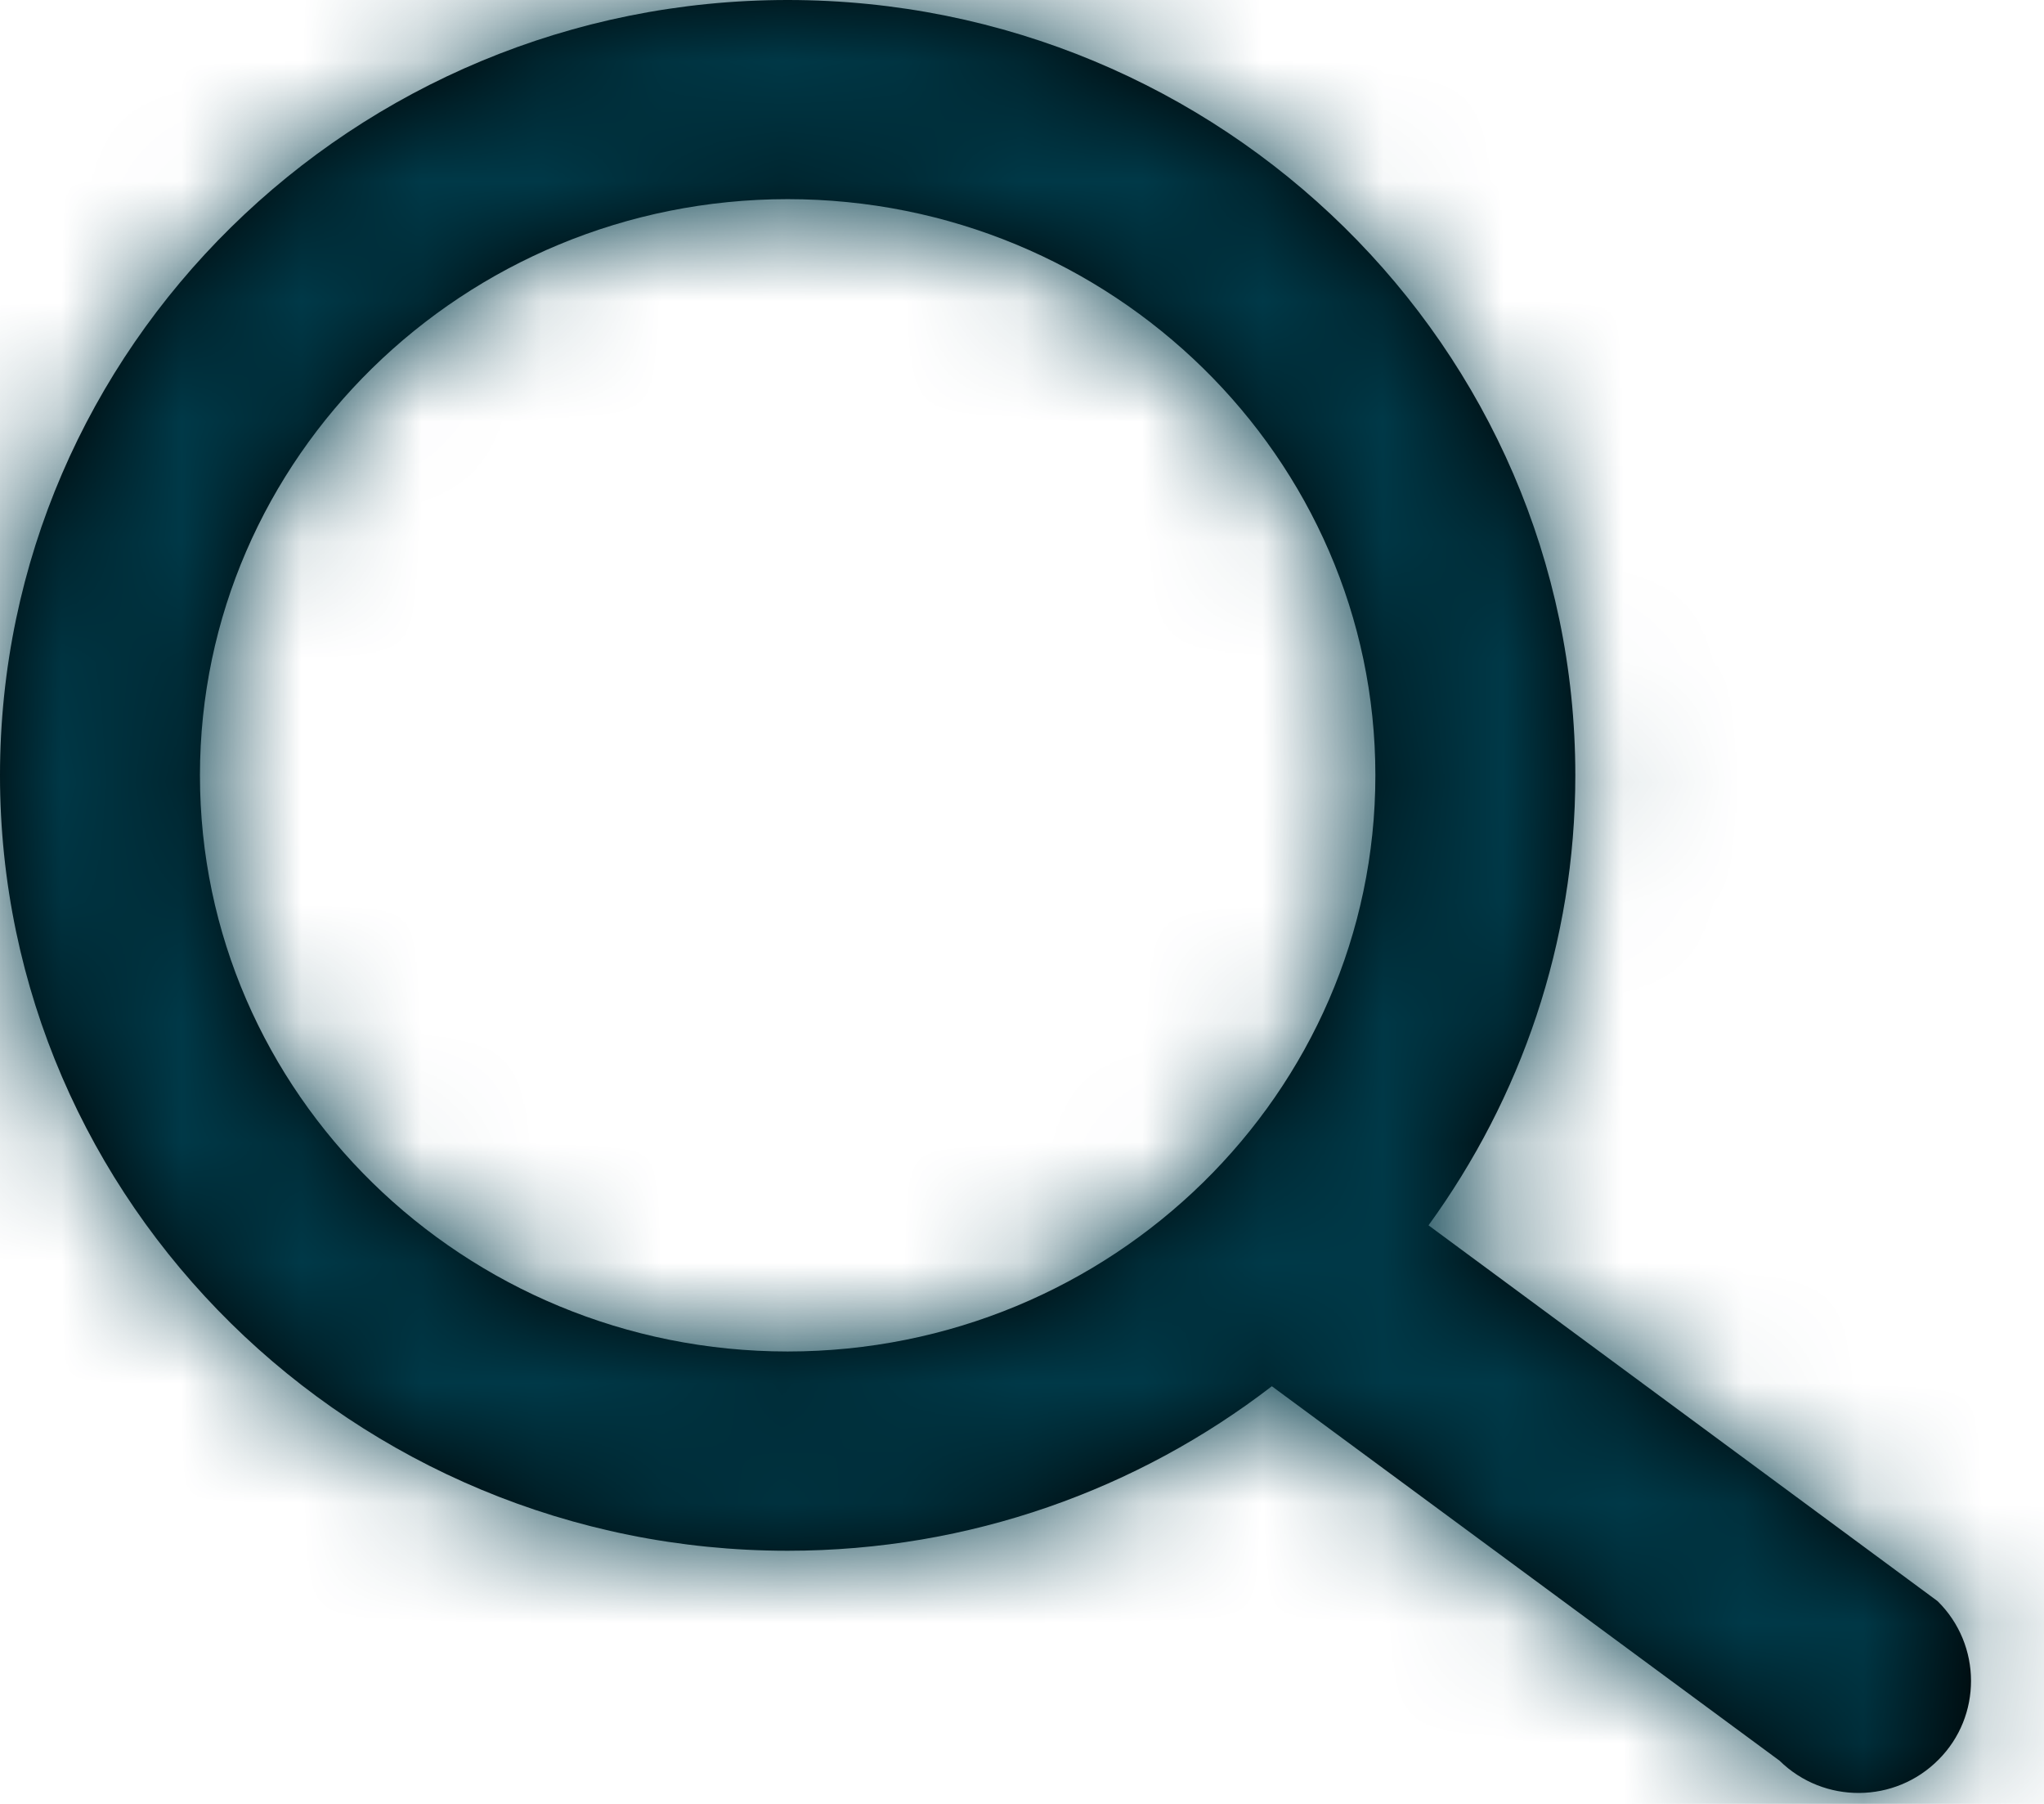 <?xml version="1.0" encoding="UTF-8"?>
<svg width="17px" height="15px" viewBox="0 0 17 15" version="1.1" xmlns="http://www.w3.org/2000/svg" xmlns:xlink="http://www.w3.org/1999/xlink">
    <!-- Generator: sketchtool 49 (51002) - http://www.bohemiancoding.com/sketch -->
    <title>9D7135B3-8698-43D5-A544-8D480EC443A0</title>
    <desc>Created with sketchtool.</desc>
    <defs>
        <path d="M11.439,6.447 C11.439,9.089 9.246,11.238 6.551,11.238 C3.856,11.238 1.663,9.089 1.663,6.447 C1.663,3.806 3.856,1.656 6.551,1.656 C9.246,1.656 11.439,3.806 11.439,6.447 Z M6.551,12.895 C8.069,12.895 9.466,12.383 10.578,11.527 L14.801,14.641 C15.169,15.002 15.761,14.998 16.124,14.631 C16.304,14.45 16.393,14.214 16.393,13.977 C16.393,13.737 16.3,13.496 16.115,13.314 L11.881,10.189 C12.648,9.133 13.102,7.842 13.102,6.447 C13.102,2.892 10.163,-3.43920745e-15 6.551,0 C2.939,0 -6.53065515e-16,2.892 0,6.447 C6.53065515e-16,10.002 2.939,12.895 6.551,12.895 Z" id="path-1"></path>
    </defs>
    <g id="Symbols" stroke="none" stroke-width="1" fill="none" fill-rule="evenodd">
        <g id="icon-/-search">
            <g id="Colour">
                <mask id="mask-2" fill="white">
                    <use xlink:href="#path-1"></use>
                </mask>
                <use id="Mask" fill="#000000" xlink:href="#path-1"></use>
                <g id="colour-/-green---1" mask="url(#mask-2)" fill="#003948">
                    <rect id="Rectangle" x="0" y="0" width="19" height="18"></rect>
                </g>
            </g>
        </g>
    </g>
</svg>